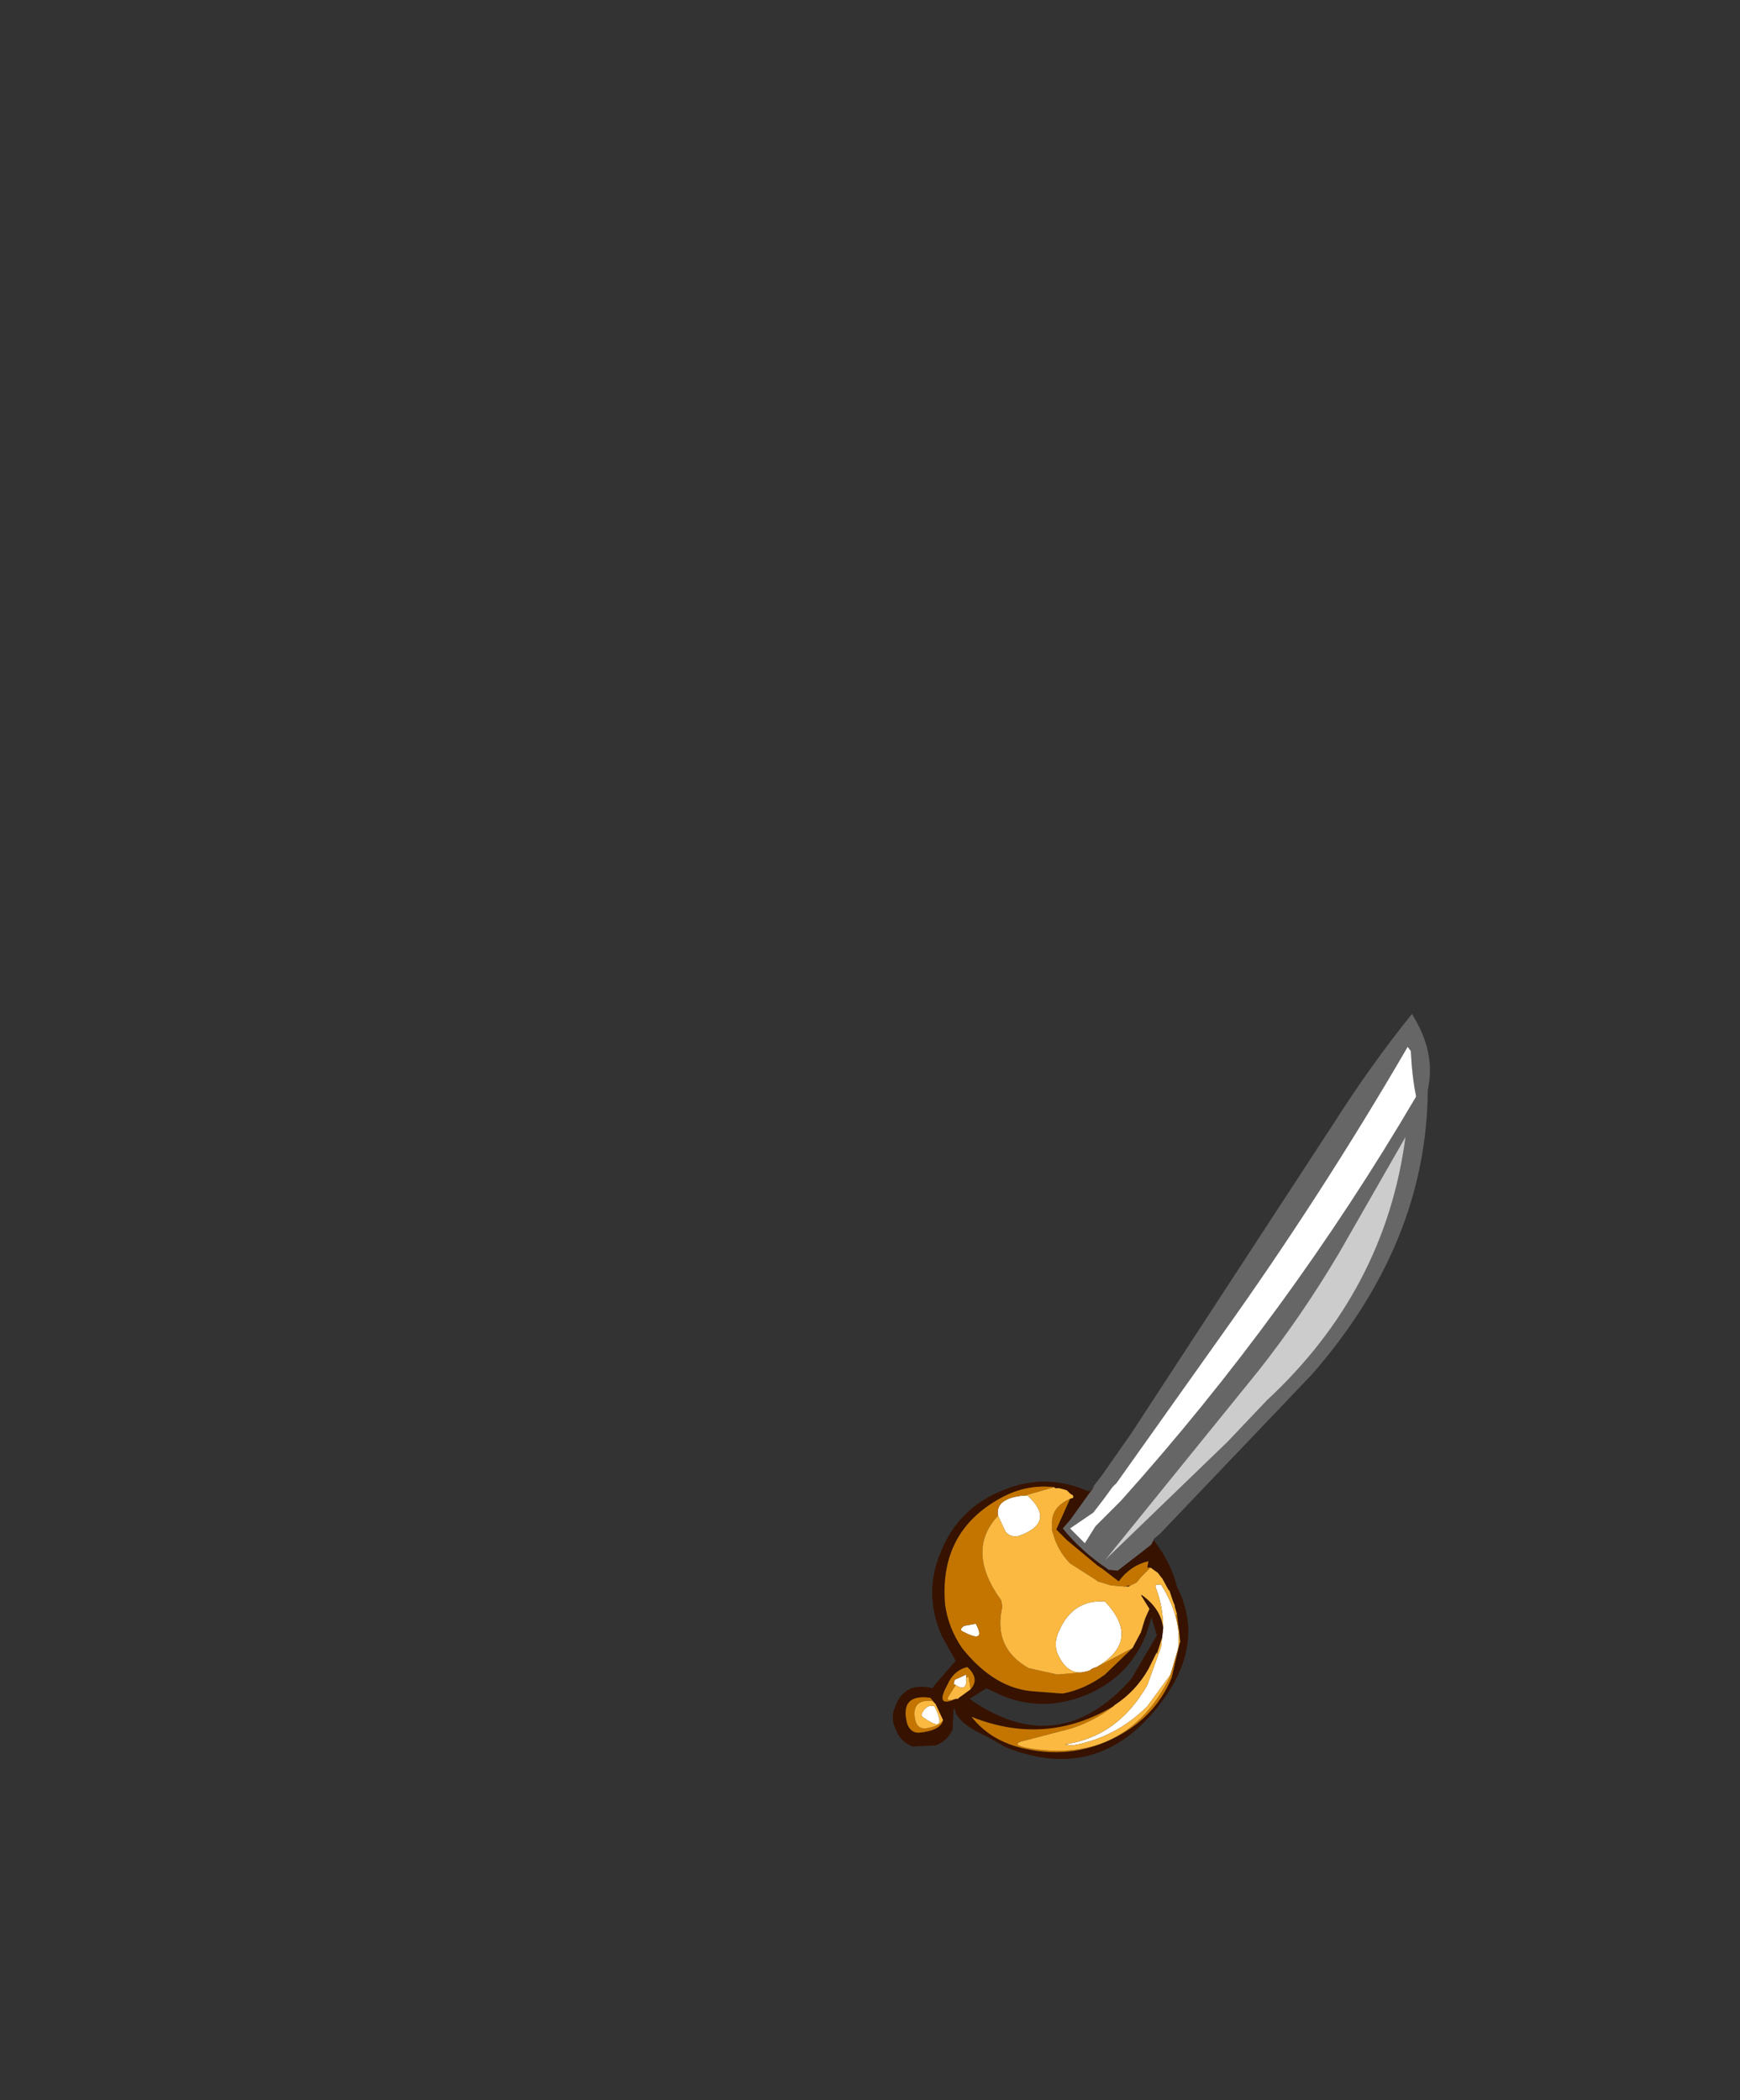 <?xml version="1.0" encoding="UTF-8" standalone="no"?>
<svg xmlns:xlink="http://www.w3.org/1999/xlink" height="99.2px" width="82.2px" xmlns="http://www.w3.org/2000/svg">
  <rect width="100%" height="100%" fill="#333333" stroke="none"/>
  <g transform="matrix(1.0, 0.0, 0.0, 1.0, 31.0, 46.75)">
    <use height="35.2" transform="matrix(1.0, 0.0, 0.0, 1.0, 11.15, 1.15)" width="25.4" xlink:href="#shape0"/>
  </g>
  <defs>
    <g id="shape0" transform="matrix(1.0, 0.0, 0.0, 1.0, -11.15, -1.15)">
      <path d="M20.55 23.6 L21.05 22.95 22.45 20.95 31.95 6.4 Q33.8 3.5 35.7 1.15 36.85 2.95 36.45 4.75 36.4 11.95 31.0 18.15 L23.8 25.7 23.5 25.95 23.5 26.0 23.4 26.2 23.35 26.25 22.9 26.6 21.8 27.45 21.35 27.4 21.3 27.35 Q20.1 26.55 19.2 25.45 L19.55 25.05 20.7 23.45 20.55 23.6 M35.65 2.9 L35.5 2.7 Q31.4 9.75 26.65 16.4 L21.75 23.3 21.55 23.5 21.15 24.05 20.65 24.7 19.55 25.45 20.25 26.15 20.75 25.35 21.6 24.5 21.95 24.15 Q29.85 15.35 35.9 5.05 35.7 4.05 35.65 2.9 M27.0 21.35 L28.85 19.4 Q34.45 14.2 35.4 6.95 L32.25 12.45 Q30.5 15.4 28.45 18.0 L21.2 26.95 27.0 21.35" fill="#666666" fill-rule="evenodd" stroke="none"/>
      <path d="M35.65 2.9 Q35.7 4.05 35.9 5.05 29.85 15.35 21.95 24.15 L21.6 24.5 20.75 25.35 20.25 26.15 19.55 25.45 20.65 24.7 21.15 24.05 21.55 23.5 21.75 23.3 26.65 16.4 Q31.4 9.75 35.5 2.7 L35.65 2.9 M16.15 24.85 Q16.0 24.05 17.3 23.9 L17.4 23.9 17.55 23.9 Q18.9 25.15 17.15 25.8 16.75 25.9 16.5 25.6 L16.15 24.85 M20.8 32.0 L20.65 32.05 20.55 32.1 20.5 32.15 20.35 32.2 20.1 32.25 Q19.45 32.3 19.05 31.55 18.7 30.95 19.05 30.25 19.7 28.8 21.2 28.9 22.95 30.75 20.8 32.0 M23.9 30.6 L23.95 30.15 Q23.95 29.15 23.6 28.25 23.55 28.1 23.7 28.1 L23.85 28.1 Q24.85 29.7 24.65 31.15 L24.3 32.35 23.2 33.85 Q21.7 35.35 19.65 35.7 L19.3 35.65 Q21.8 35.3 23.2 32.85 L23.85 31.05 23.9 30.6 M15.1 29.95 Q15.6 30.9 14.55 30.35 14.25 30.25 14.55 30.05 L15.1 29.95 M14.65 32.5 Q14.7 33.2 14.15 32.85 L14.05 32.8 14.1 32.6 14.65 32.35 14.65 32.5 M12.6 34.1 Q12.8 33.75 13.15 33.85 13.8 35.2 12.65 34.4 12.45 34.3 12.6 34.1" fill="#ffffff" fill-rule="evenodd" stroke="none"/>
      <path d="M23.5 26.0 L23.75 26.35 Q24.35 27.2 24.6 28.2 25.9 30.75 24.05 33.4 21.1 37.6 16.55 35.8 L15.65 35.3 15.35 35.15 Q14.15 34.55 14.1 33.95 L14.05 34.0 14.0 34.95 Q13.75 35.5 13.2 35.7 L12.1 35.75 Q11.5 35.5 11.3 34.9 11.05 34.4 11.3 33.85 11.5 33.25 12.05 33.0 12.55 32.85 13.05 33.0 L13.15 32.85 14.15 31.7 13.5 30.55 Q12.6 28.5 13.45 26.55 14.25 24.55 16.25 23.7 18.3 22.8 20.3 23.65 L20.45 23.7 20.55 23.65 20.55 23.6 20.7 23.45 19.55 25.05 19.2 25.45 Q20.1 26.55 21.3 27.35 L21.35 27.4 21.8 27.45 22.9 26.6 23.35 26.25 23.4 26.2 23.5 26.0 M18.8 23.5 Q17.5 23.35 16.3 24.0 13.35 25.6 13.65 29.05 13.8 30.15 14.45 31.1 16.0 33.05 17.9 33.15 L19.2 33.25 Q20.25 33.05 21.2 32.35 L22.5 31.1 22.9 30.35 23.05 29.85 23.1 29.7 23.3 29.25 22.9 28.6 22.95 28.6 Q23.85 29.25 23.95 30.15 L23.9 30.6 23.65 31.4 23.65 31.3 23.5 31.6 23.25 32.1 Q22.65 33.15 21.65 33.8 L21.6 33.85 Q18.4 35.75 14.9 34.35 15.8 35.5 17.4 35.85 19.85 36.4 22.0 35.15 23.65 34.2 24.35 32.5 L24.75 30.8 24.7 30.3 24.6 29.5 24.5 29.15 24.5 29.1 24.4 28.85 24.25 28.4 24.2 28.35 23.9 27.8 23.85 27.75 23.7 27.55 23.35 27.3 23.2 27.3 23.25 27.0 Q22.4 27.2 21.85 27.95 L21.0 27.3 20.95 27.3 20.95 27.25 20.9 27.25 19.4 26.0 18.9 25.5 19.55 24.05 19.7 24.0 19.7 23.95 19.7 23.9 19.55 23.8 19.4 23.65 19.05 23.55 18.85 23.55 18.8 23.5 M22.3 28.2 L22.2 28.15 22.4 28.15 22.3 28.2 M13.2 33.75 L12.95 33.45 Q11.5 33.25 11.85 34.65 12.0 35.1 12.4 35.1 13.45 35.0 13.55 34.5 L13.2 33.75 M14.15 33.5 L14.25 33.5 14.3 33.45 14.85 33.05 Q15.3 32.55 14.7 32.0 14.05 32.15 13.75 32.85 13.15 33.95 14.15 33.5 M15.6 33.0 L14.8 33.5 Q19.0 36.45 22.45 32.55 L23.65 30.5 23.4 29.65 23.15 30.45 Q22.35 32.45 20.35 33.3 18.3 34.15 16.35 33.35 L15.6 33.0" fill="#371200" fill-rule="evenodd" stroke="none"/>
      <path d="M27.0 21.35 L21.2 26.95 28.45 18.0 Q30.5 15.4 32.25 12.45 L35.4 6.95 Q34.45 14.2 28.85 19.4 L27.0 21.35" fill="#cccccc" fill-rule="evenodd" stroke="none"/>
      <path d="M17.4 23.9 L17.3 23.9 Q16.0 24.05 16.15 24.85 14.6 26.5 16.3 28.85 L16.35 29.15 Q15.9 31.1 17.6 32.05 L18.95 32.35 20.1 32.25 20.35 32.2 20.5 32.15 20.55 32.1 20.65 32.05 20.8 32.0 22.5 31.1 21.2 32.35 Q20.25 33.05 19.2 33.25 L17.9 33.15 Q16.0 33.05 14.45 31.1 13.8 30.15 13.65 29.05 13.35 25.6 16.3 24.0 17.5 23.35 18.8 23.5 L17.4 23.9 M19.55 24.05 L18.9 25.5 19.4 26.0 20.9 27.25 20.95 27.25 20.95 27.3 21.0 27.3 21.85 27.95 Q22.4 27.2 23.25 27.0 L23.2 27.3 23.35 27.3 23.15 27.5 22.9 27.75 22.7 28.0 22.4 28.15 22.2 28.15 22.3 28.2 22.25 28.2 22.15 28.2 21.6 28.15 21.5 28.15 21.35 28.1 20.85 27.95 20.8 27.9 19.55 27.1 19.5 27.05 Q18.95 26.45 18.75 25.7 L18.7 25.55 18.7 25.25 Q18.65 24.45 19.55 24.05 M24.6 29.5 L24.7 30.3 24.55 29.55 24.6 29.5 M24.75 30.8 L24.35 32.5 Q23.65 34.2 22.0 35.15 19.85 36.4 17.4 35.85 15.8 35.5 14.9 34.35 18.4 35.75 21.6 33.85 20.7 34.55 19.6 34.9 L17.5 35.45 Q16.55 35.65 17.7 35.85 22.2 36.55 24.25 32.5 L24.3 32.35 24.65 31.15 24.7 30.95 24.75 30.8 M15.1 29.95 L14.55 30.05 Q14.25 30.25 14.55 30.35 15.6 30.9 15.1 29.95 M13.2 33.75 L13.05 33.6 Q12.0 33.5 12.25 34.55 12.35 34.9 12.7 34.9 13.4 34.8 13.55 34.5 13.45 35.0 12.4 35.1 12.0 35.1 11.85 34.65 11.5 33.25 12.95 33.45 L13.2 33.75 M14.15 33.5 Q13.15 33.95 13.75 32.85 14.05 32.15 14.7 32.0 15.3 32.55 14.85 33.05 L14.75 32.45 14.65 32.5 14.65 32.35 14.1 32.6 14.05 32.8 14.15 32.85 13.8 33.4 Q13.7 33.6 13.95 33.55 L14.15 33.5" fill="#c47500" fill-rule="evenodd" stroke="none"/>
      <path d="M17.4 23.9 L18.8 23.5 18.85 23.55 19.05 23.55 19.4 23.65 19.55 23.8 19.7 23.9 19.7 23.95 19.7 24.0 19.55 24.05 Q18.65 24.45 18.7 25.25 L18.7 25.55 18.75 25.7 Q18.95 26.45 19.5 27.05 L19.55 27.1 20.8 27.9 20.85 27.95 21.35 28.1 21.5 28.15 21.6 28.15 22.15 28.2 22.25 28.2 22.3 28.2 22.4 28.15 22.7 28.0 22.9 27.75 23.15 27.5 23.35 27.3 23.7 27.55 23.85 27.75 23.9 27.8 24.2 28.35 24.25 28.4 24.4 28.85 24.5 29.1 24.5 29.15 24.6 29.5 24.55 29.55 24.7 30.3 24.75 30.8 24.7 30.95 24.65 31.15 Q24.85 29.7 23.85 28.1 L23.7 28.1 Q23.55 28.1 23.6 28.25 23.95 29.15 23.95 30.15 23.85 29.25 22.95 28.6 L22.9 28.6 23.3 29.25 23.1 29.7 23.05 29.85 22.9 30.35 22.5 31.1 20.8 32.0 Q22.95 30.75 21.2 28.9 19.7 28.8 19.05 30.25 18.7 30.95 19.05 31.55 19.45 32.3 20.1 32.25 L18.95 32.35 17.6 32.05 Q15.9 31.1 16.35 29.15 L16.3 28.85 Q14.6 26.5 16.15 24.85 L16.5 25.6 Q16.75 25.9 17.15 25.8 18.9 25.15 17.55 23.9 L17.4 23.9 M21.6 33.85 L21.65 33.8 Q22.65 33.15 23.25 32.1 L23.5 31.6 23.65 31.3 23.65 31.4 23.9 30.6 23.85 31.05 23.2 32.85 Q21.8 35.3 19.3 35.65 L19.65 35.7 Q21.7 35.35 23.2 33.85 L24.3 32.35 24.25 32.5 Q22.2 36.55 17.7 35.85 16.55 35.65 17.5 35.45 L19.6 34.9 Q20.7 34.55 21.6 33.85 M13.55 34.5 Q13.4 34.8 12.7 34.9 12.35 34.9 12.25 34.55 12.0 33.5 13.05 33.6 L13.2 33.75 13.55 34.5 M14.85 33.05 L14.3 33.45 14.25 33.5 14.15 33.5 13.95 33.55 Q13.7 33.6 13.8 33.4 L14.15 32.85 Q14.7 33.2 14.65 32.5 L14.75 32.45 14.85 33.05 M12.6 34.1 Q12.45 34.3 12.65 34.4 13.8 35.2 13.15 33.85 12.8 33.75 12.6 34.1" fill="#fbb941" fill-rule="evenodd" stroke="none"/>
    </g>
  </defs>
</svg>
